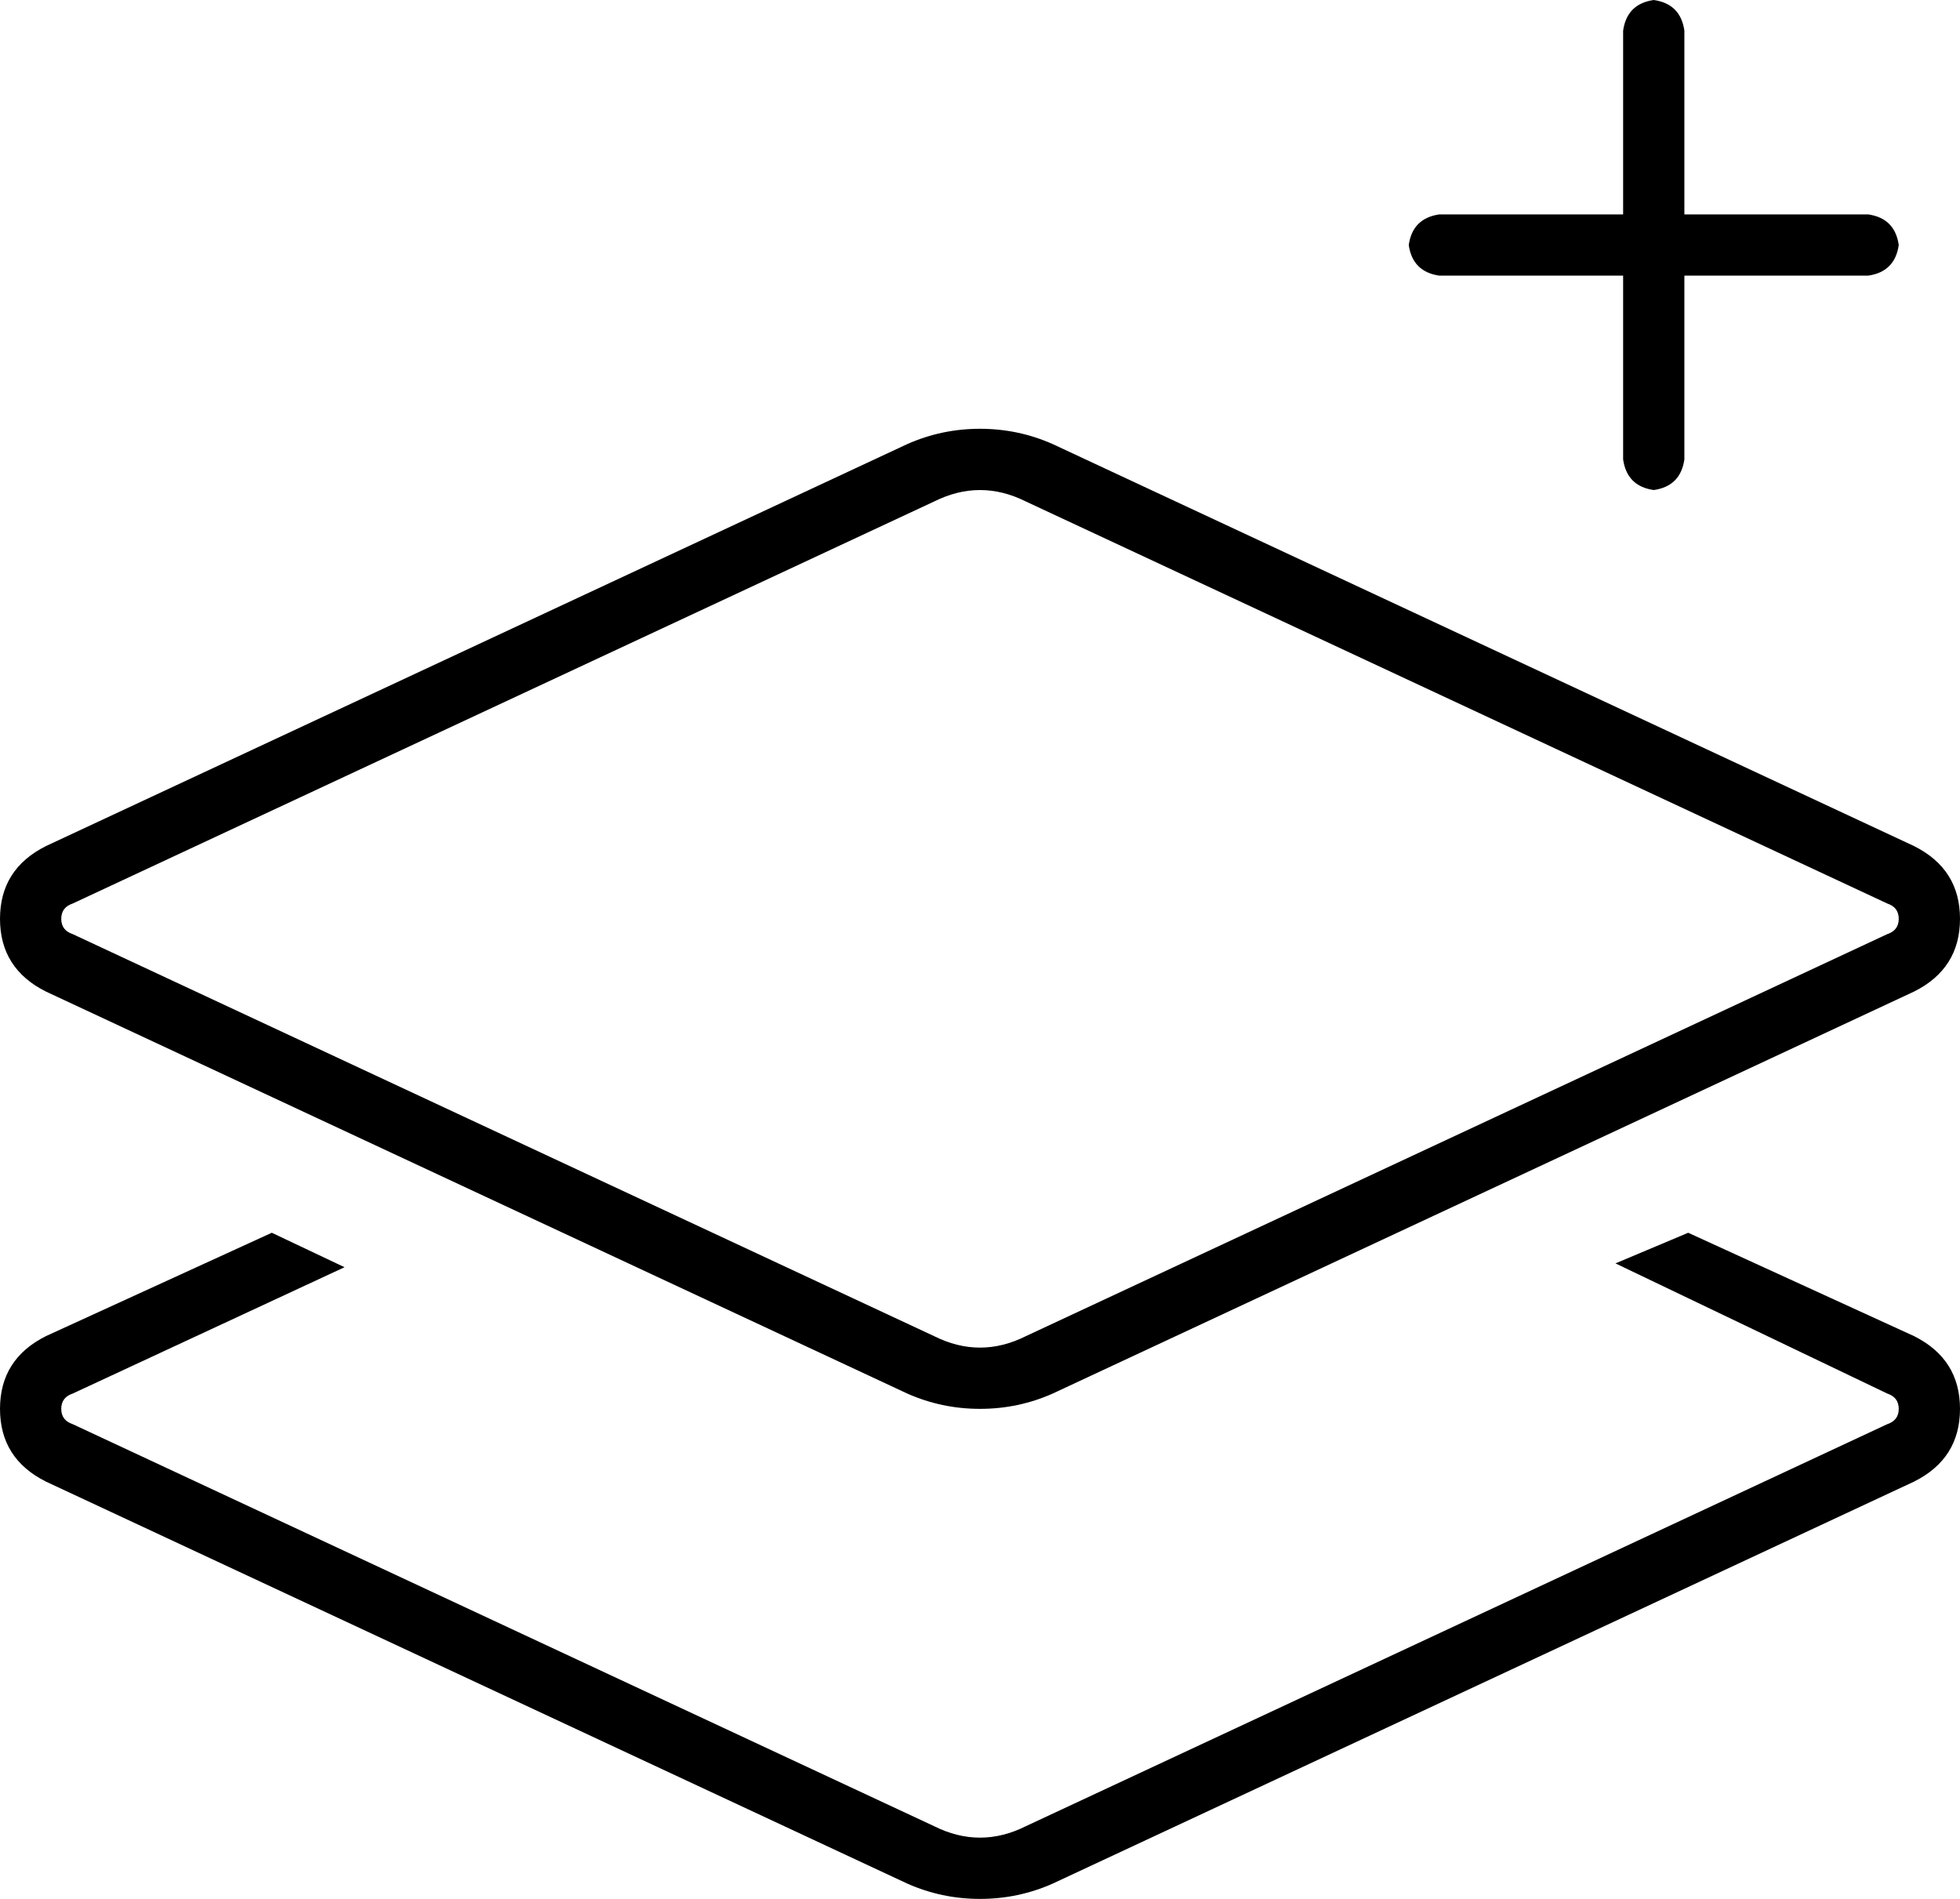 <svg xmlns="http://www.w3.org/2000/svg" viewBox="0 0 512 496">
    <path d="M 440 8 Q 439 1 432 0 Q 425 1 424 8 L 424 56 L 376 56 Q 369 57 368 64 Q 369 71 376 72 L 424 72 L 424 120 Q 425 127 432 128 Q 439 127 440 120 L 440 72 L 488 72 Q 495 71 496 64 Q 495 57 488 56 L 440 56 L 440 8 L 440 8 Z M 256 112 Q 246 112 237 116 L 12 221 Q 0 227 0 240 Q 0 253 12 259 L 237 364 Q 246 368 256 368 Q 266 368 275 364 L 500 259 Q 512 253 512 240 Q 512 227 500 221 L 275 116 Q 266 112 256 112 L 256 112 Z M 244 131 Q 250 128 256 128 Q 262 128 268 131 L 493 236 Q 496 237 496 240 Q 496 243 493 244 L 268 349 Q 262 352 256 352 Q 250 352 244 349 L 19 244 Q 16 243 16 240 Q 16 237 19 236 L 244 131 L 244 131 Z M 71 322 L 12 349 Q 0 355 0 368 Q 0 381 12 387 L 237 492 Q 246 496 256 496 Q 266 496 275 492 L 500 387 Q 512 381 512 368 Q 512 355 500 349 L 441 322 L 422 330 L 493 364 Q 496 365 496 368 Q 496 371 493 372 L 268 477 Q 262 480 256 480 Q 250 480 244 477 L 19 372 Q 16 371 16 368 Q 16 365 19 364 L 90 331 L 71 322 L 71 322 Z"/>
</svg>
